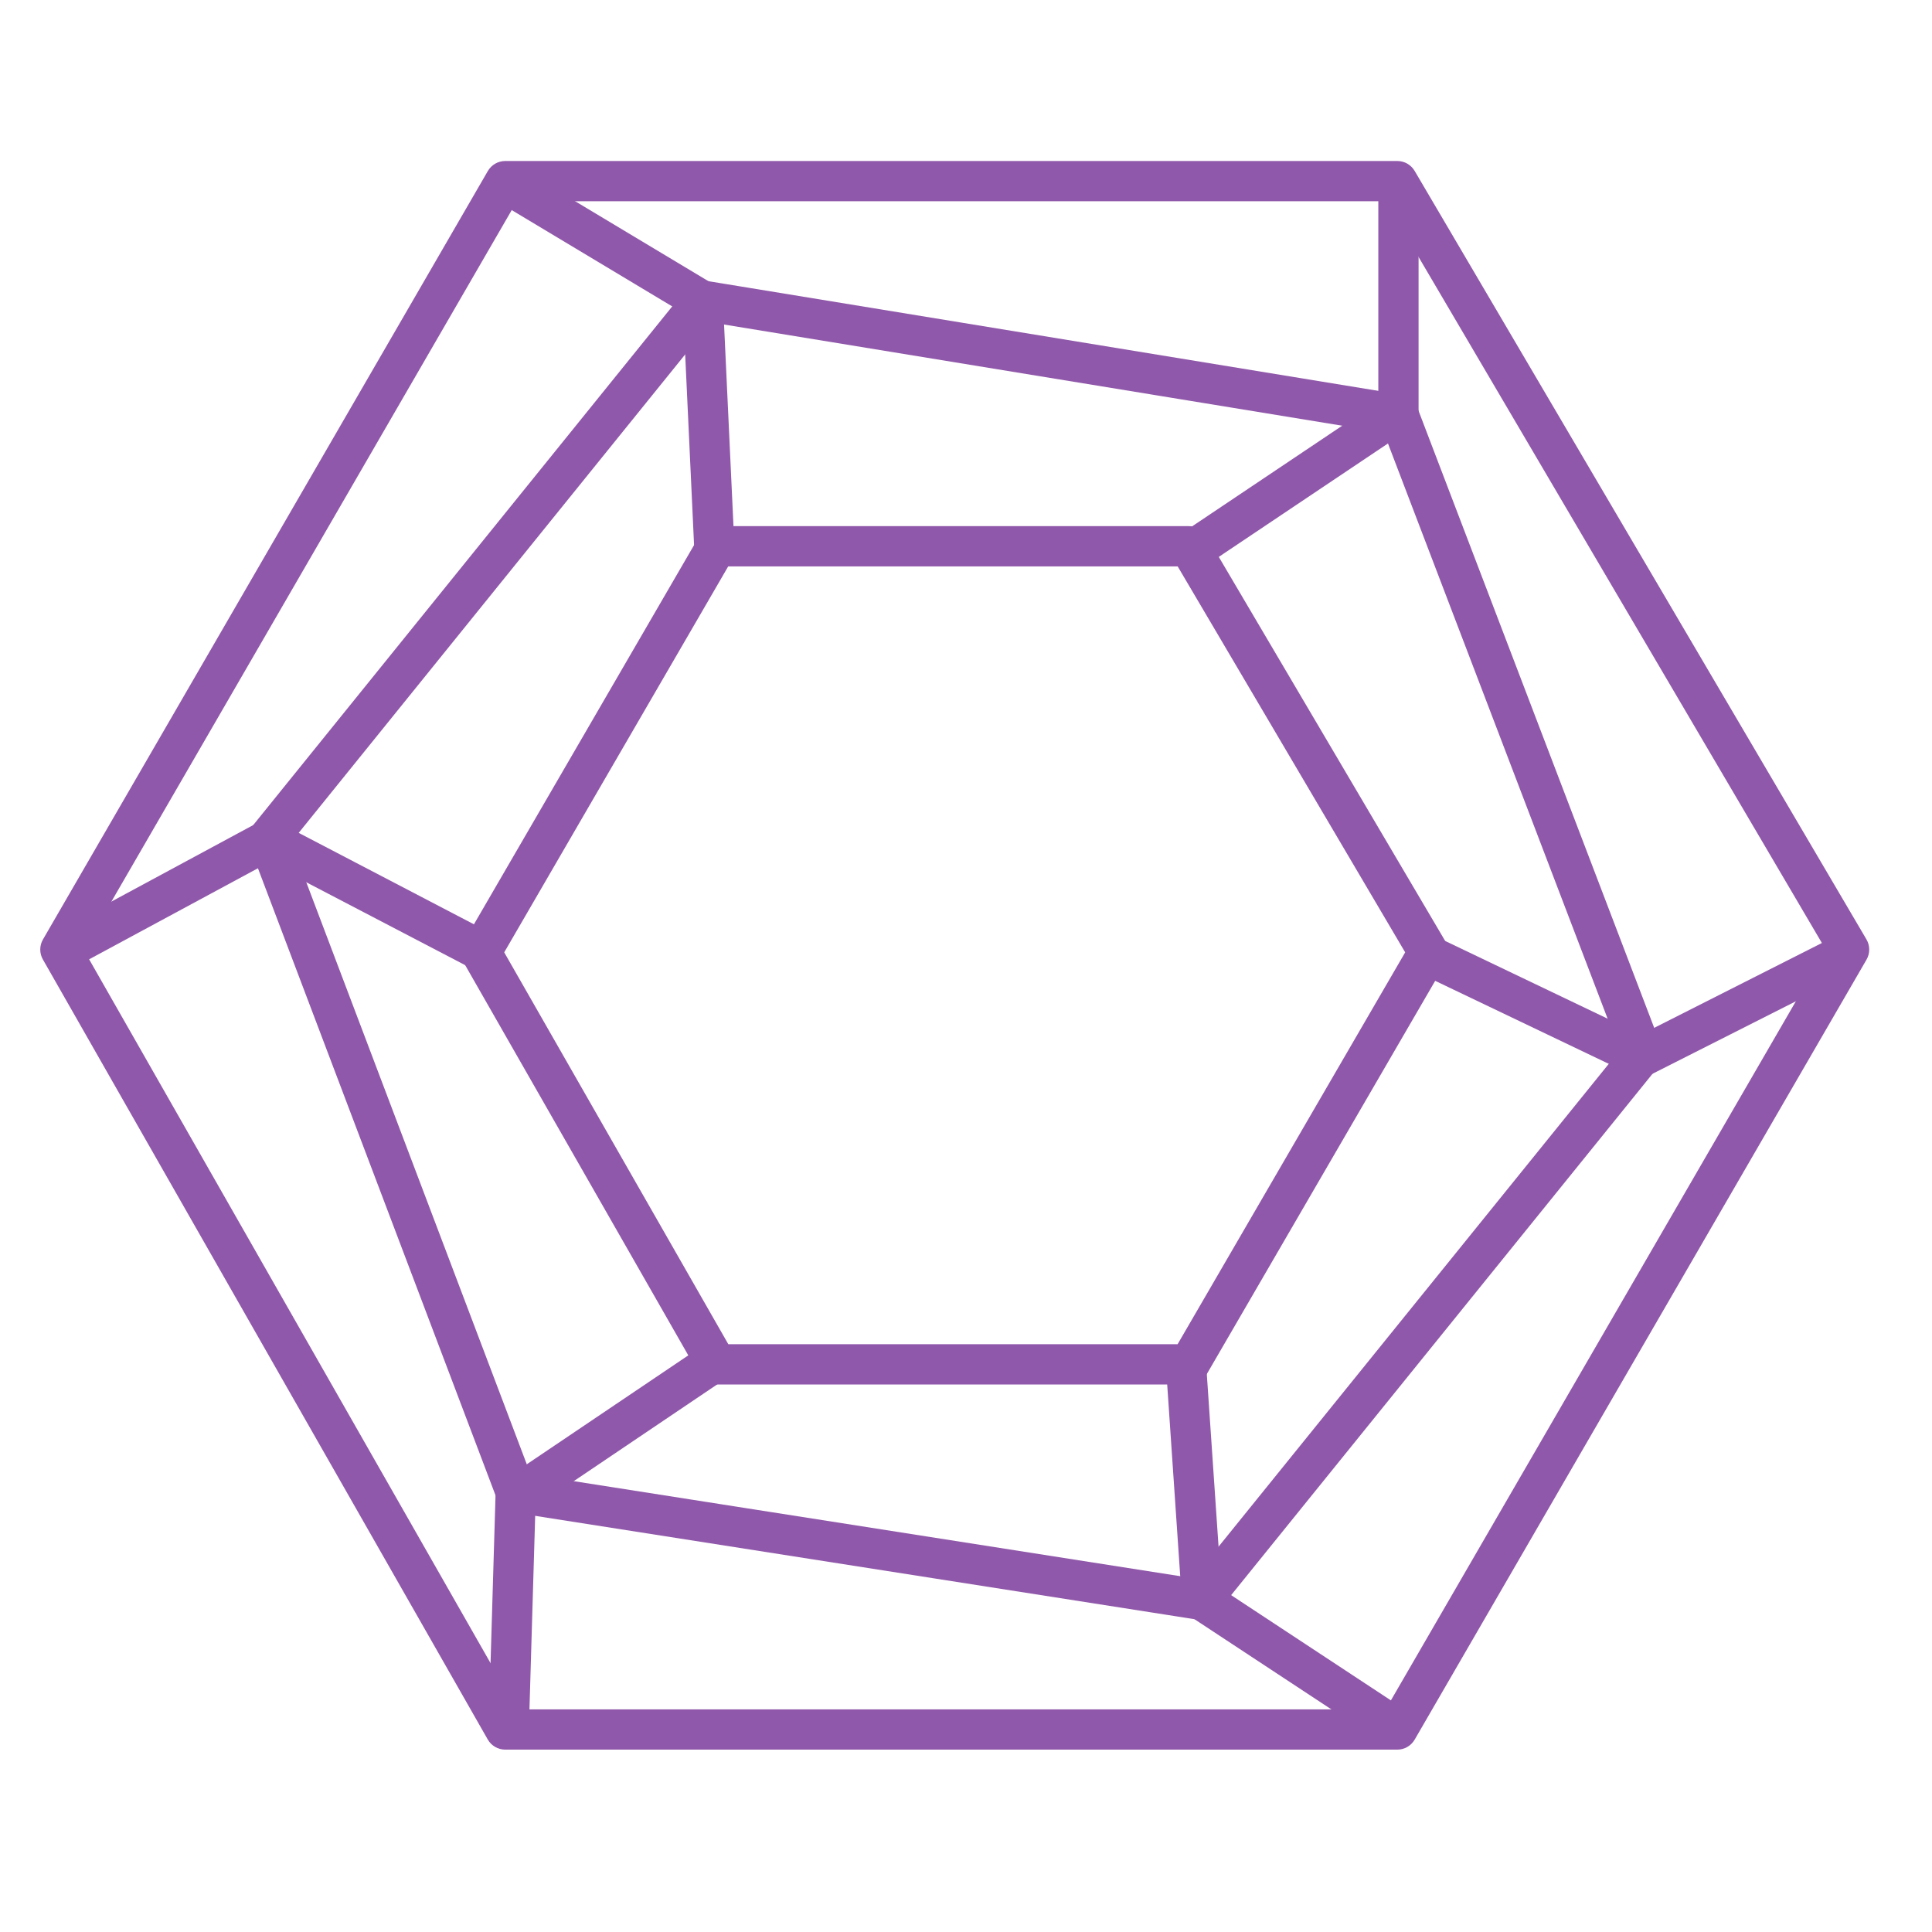 <svg width="48" height="48" viewBox="0 0 48 48" fill="none" xmlns="http://www.w3.org/2000/svg">
<path fill-rule="evenodd" clip-rule="evenodd" d="M17.372 13.321C17.462 13.167 17.626 13.072 17.805 13.072H29.544C29.722 13.072 29.885 13.165 29.975 13.318L35.921 23.405C36.013 23.561 36.014 23.754 35.923 23.91L29.977 34.148C29.887 34.302 29.723 34.397 29.544 34.397H17.805C17.625 34.397 17.459 34.301 17.37 34.145L11.516 23.907C11.427 23.752 11.428 23.562 11.517 23.408L17.372 13.321ZM18.092 14.072L12.527 23.661L18.095 33.397H29.257L34.911 23.661L29.259 14.072H18.092Z" fill="#9058AA"/>
<path fill-rule="evenodd" clip-rule="evenodd" d="M12.12 4.249C12.21 4.095 12.374 4 12.553 4H34.716C34.893 4 35.057 4.094 35.147 4.247L46.371 23.338C46.463 23.494 46.463 23.686 46.373 23.842L35.148 43.219C35.059 43.374 34.894 43.469 34.716 43.469H12.553C12.373 43.469 12.207 43.373 12.118 43.217L1.066 23.839C0.978 23.685 0.978 23.495 1.067 23.341L12.12 4.249ZM12.841 5L2.077 23.593L12.843 42.469H34.427L45.361 23.593L34.43 5H12.841Z" fill="#9058AA"/>
<path fill-rule="evenodd" clip-rule="evenodd" d="M17.07 7.156C17.183 7.016 17.363 6.947 17.54 6.976L34.825 9.806C35 9.834 35.148 9.954 35.211 10.121L41.278 26.007C41.342 26.174 41.312 26.361 41.2 26.5L30.238 40.063C30.125 40.202 29.948 40.27 29.771 40.243L12.741 37.574C12.564 37.546 12.415 37.425 12.351 37.257L6.196 21.011C6.133 20.845 6.163 20.658 6.274 20.52L17.07 7.156ZM17.666 8.01L7.233 20.925L13.183 36.631L29.641 39.21L40.241 26.095L34.38 10.746L17.666 8.01Z" fill="#9058AA"/>
<path fill-rule="evenodd" clip-rule="evenodd" d="M6.43 20.424C6.576 20.345 6.752 20.344 6.899 20.42L12.181 23.176L11.718 24.063L6.671 21.43L1.795 24.06L1.32 23.18L6.43 20.424Z" fill="#9058AA"/>
<path fill-rule="evenodd" clip-rule="evenodd" d="M16.975 7.777L12.324 4.986L12.838 4.129L17.719 7.057C17.862 7.143 17.953 7.295 17.961 7.462L18.248 13.606L17.249 13.653L16.975 7.777ZM34.244 9.975V4.557H35.244V10.242C35.244 10.408 35.161 10.564 35.022 10.657L29.97 14.044L29.413 13.214L34.244 9.975ZM40.767 25.704L35.706 23.283L35.275 24.186L40.557 26.712C40.697 26.779 40.86 26.777 40.998 26.707L45.994 24.181L45.542 23.288L40.767 25.704ZM13.303 37.441L18.028 34.254L17.469 33.425L12.531 36.755C12.398 36.845 12.316 36.994 12.311 37.155L12.139 42.954L13.139 42.984L13.303 37.441ZM30.346 39.472L29.96 33.806L28.963 33.874L29.365 39.788C29.375 39.943 29.458 40.085 29.589 40.171L34.297 43.272L34.847 42.437L30.346 39.472Z" fill="#9058AA"/>
</svg>
